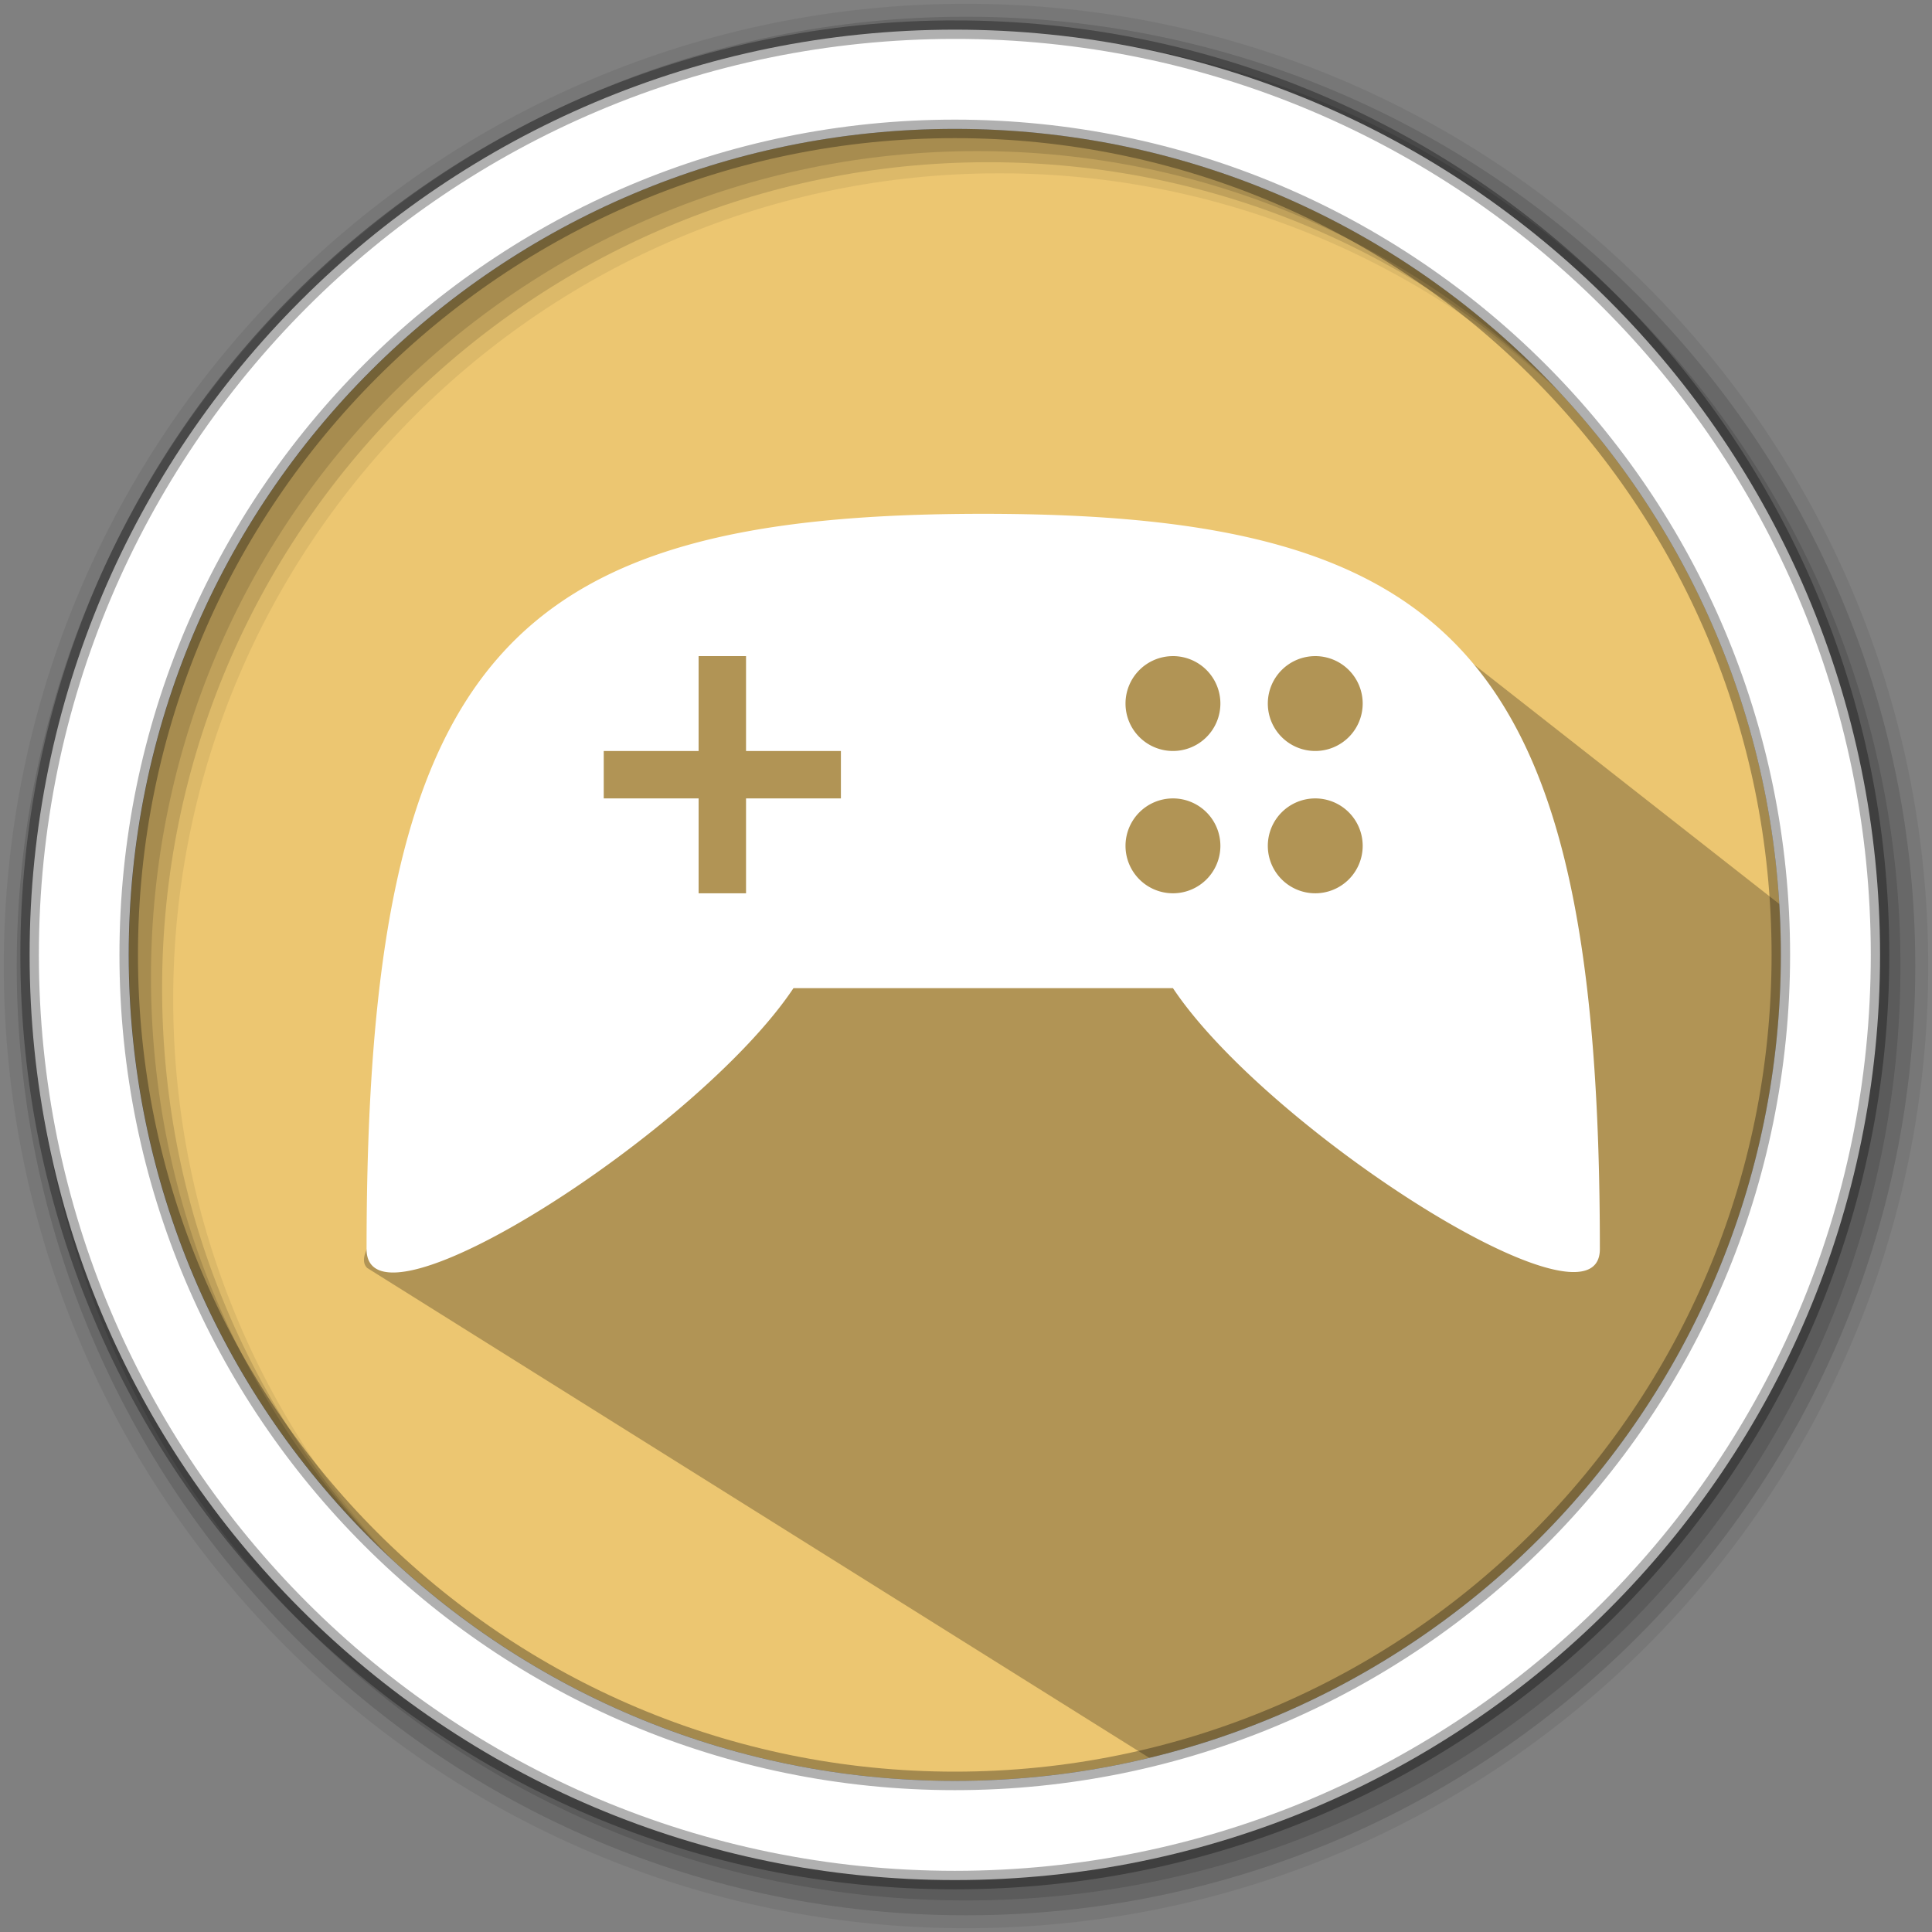 <svg xmlns="http://www.w3.org/2000/svg" height="512" viewBox="0 0 512 512" width="512"><rect x="0" y="0" width="512" height="512" fill="#808080" stroke="none"/><path d="M471.95 253.05c0 120.9-98.01 218.9-218.9 218.9-120.9 0-218.9-98.01-218.9-218.9 0-120.9 98.01-218.9 218.9-218.9 120.9 0 218.9 98.01 218.9 218.9" fill="#ecc671" fill-rule="evenodd"/><path d="M256 1C115.17 1 1 115.17 1 256c0 140.83 114.17 255 255 255 140.83 0 255-114.17 255-255C511 115.17 396.83 1 256 1m8.827 44.93c120.9 0 218.9 98 218.9 218.9s-98 218.9-218.9 218.9-218.93-98-218.93-218.9 98.03-218.9 218.93-218.9" fill-opacity=".067" fill-rule="evenodd"/><g fill-opacity=".129" fill-rule="evenodd"><path d="M256 4.433c-138.94 0-251.57 112.63-251.57 251.57S117.06 507.573 256 507.573s251.57-112.63 251.57-251.57S394.94 4.433 256 4.433m5.885 38.556c120.9 0 218.9 98 218.9 218.9s-98 218.9-218.9 218.9-218.93-98-218.93-218.9 98.03-218.9 218.93-218.9"/><path d="M256 8.356c-136.77 0-247.64 110.87-247.64 247.64 0 136.77 110.87 247.64 247.64 247.64 136.77 0 247.64-110.87 247.64-247.64 0-136.77-110.87-247.64-247.64-247.64m2.942 31.69c120.9 0 218.9 98 218.9 218.9s-98 218.9-218.9 218.9-218.93-98-218.93-218.9 98.03-218.9 218.93-218.9"/></g><path d="M313.72 146.54c-82.532 3.456-143.19 27.474-174.81 51.283.288 5.357-25.78 7.273-21.82 24.273 3.958 17 9.54 37.03 16.303 54.744 6.535 17.12-43.984 51.296-36.104 59.174l207.333 129.874c97.12-22.39 169.53-109.4 169.53-213.31 0-14.14.944 1.176-1.62-12.223l-103.142-80.9" opacity=".25"/><path d="M253.04 7.86C117.62 7.86 7.85 117.64 7.85 253.05c0 135.42 109.78 245.19 245.19 245.19 135.42 0 245.19-109.78 245.19-245.19 0-135.42-109.78-245.19-245.19-245.19zm0 26.296c120.9 0 218.9 98 218.9 218.9s-98 218.9-218.9 218.9-218.93-98-218.93-218.9 98.03-218.9 218.93-218.9z" fill="#fff" fill-rule="evenodd" stroke="#000" stroke-opacity=".31" stroke-width="4.904"/><path d="M260.563 136.166c-125.707 0-163.418 37.71-163.418 194.844 0 25.107 87.993-31.427 113.134-69.14h100.564c25.14 37.713 113.136 93.898 113.136 69.14 0-157.133-37.71-194.844-163.418-194.844zm-75.424 37.71h12.57v25.142h25.14v12.57h-25.14v25.142h-12.57v-25.142h-25.142v-12.57h25.14v-25.14zm125.704 0a12.57 12.57 0 0 1 12.572 12.57 12.57 12.57 0 0 1-12.572 12.572 12.57 12.57 0 0 1-12.57-12.57 12.57 12.57 0 0 1 12.57-12.57zm37.713 0a12.57 12.57 0 0 1 12.57 12.57 12.57 12.57 0 0 1-12.57 12.572 12.57 12.57 0 0 1-12.57-12.57 12.57 12.57 0 0 1 12.57-12.57zm-37.713 37.712a12.57 12.57 0 0 1 12.572 12.572 12.57 12.57 0 0 1-12.572 12.57 12.57 12.57 0 0 1-12.57-12.57 12.57 12.57 0 0 1 12.57-12.572zm37.713 0a12.57 12.57 0 0 1 12.57 12.572 12.57 12.57 0 0 1-12.57 12.57 12.57 12.57 0 0 1-12.57-12.57 12.57 12.57 0 0 1 12.57-12.572z" fill="#fff"/></svg>